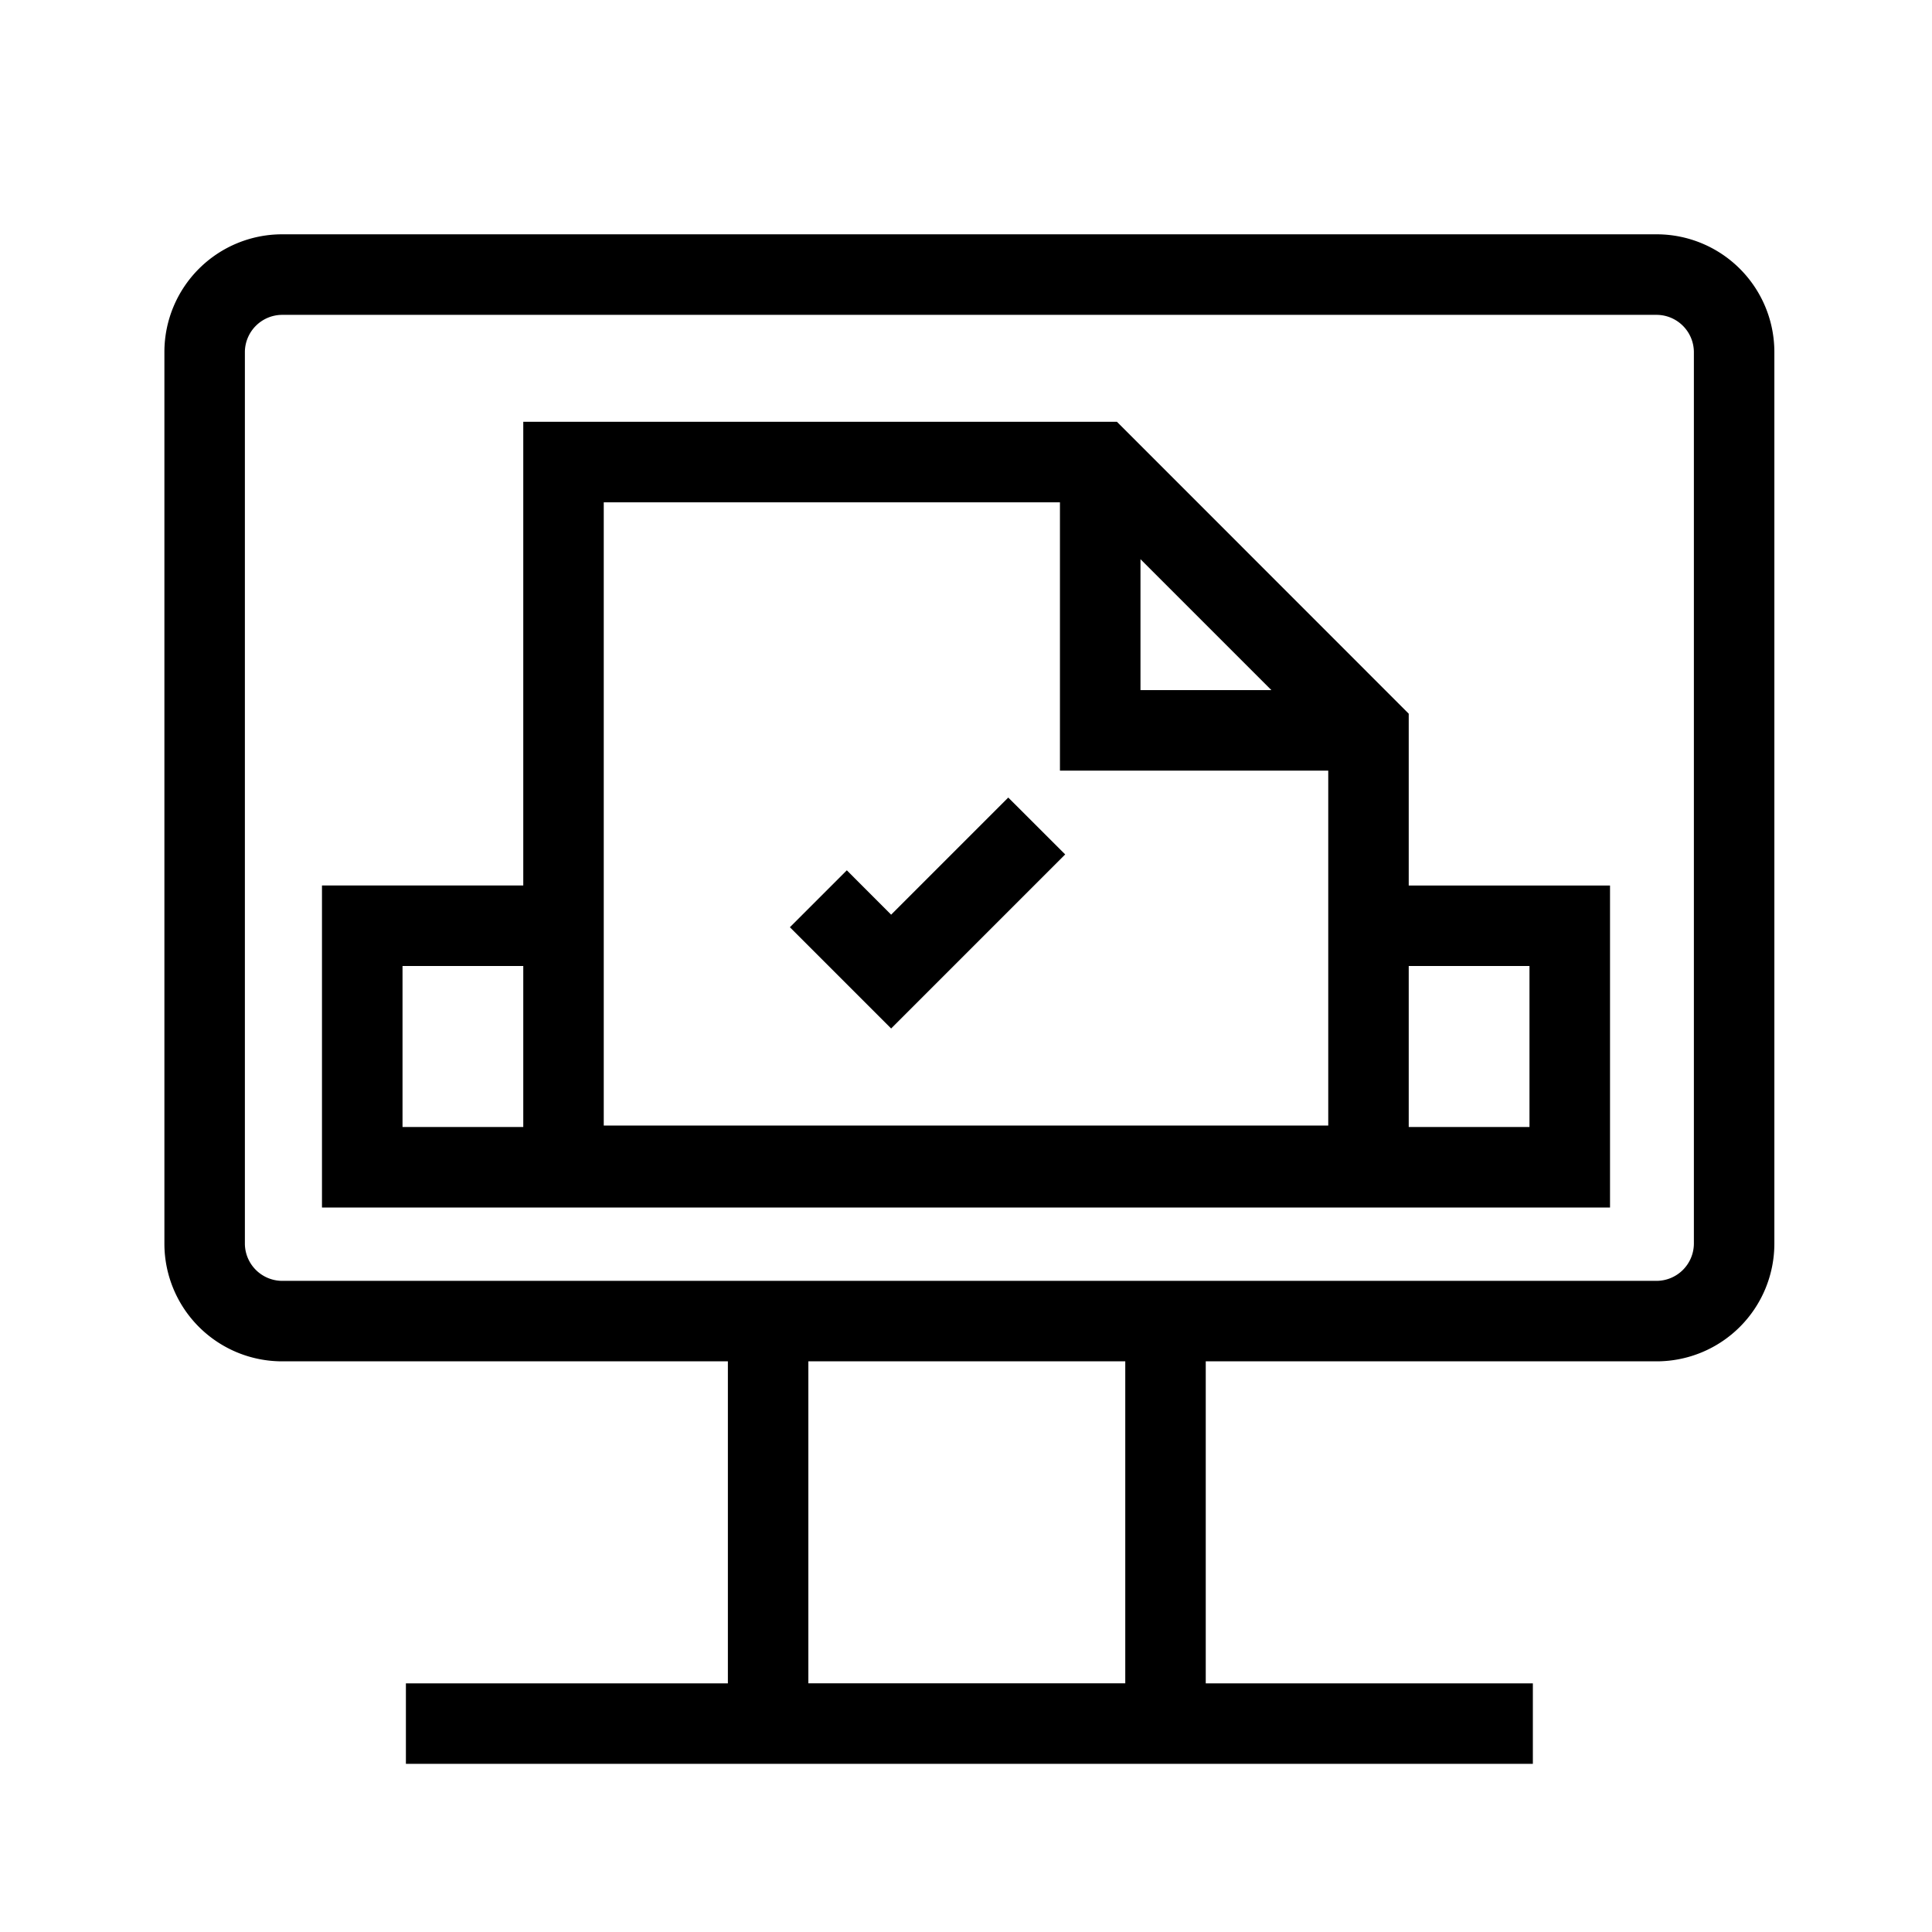 <svg xml:space="preserve" viewBox="0 0 32 32" xmlns="http://www.w3.org/2000/svg"><g id="icon">
  <path d="M27.444 3.881H4.668a1.95 1.95 0 0 0-1.945 1.945v14.777a1.95 1.95 0 0 0 1.945 1.945h7.388v5.334H6.723v1.333h18.666v-1.333h-5.418v-5.334h7.473a1.95 1.95 0 0 0 1.945-1.945V5.826a1.95 1.95 0 0 0-1.945-1.945m-8.806 24h-5.249v-5.333h5.249zm9.418-7.278a.62.62 0 0 1-.612.612H4.668a.62.62 0 0 1-.612-.612V5.826a.62.62 0 0 1 .612-.611h22.776a.62.62 0 0 1 .612.611zm-4.723-8.782L18.5 6.986H8.667v7.68H5.333V20h21.334v-5.333h-3.334zM18.89 9.262l2.168 2.168H18.89zM10 8.32h7.556v4.444H22v5.879H10v-3.976zM6.667 16h2v2.667h-2zm18.666 0v2.667h-2V16zM14.76 17.035l-1.677-1.677.943-.943.734.735 1.94-1.94.943.942z"/>
</g></svg>
